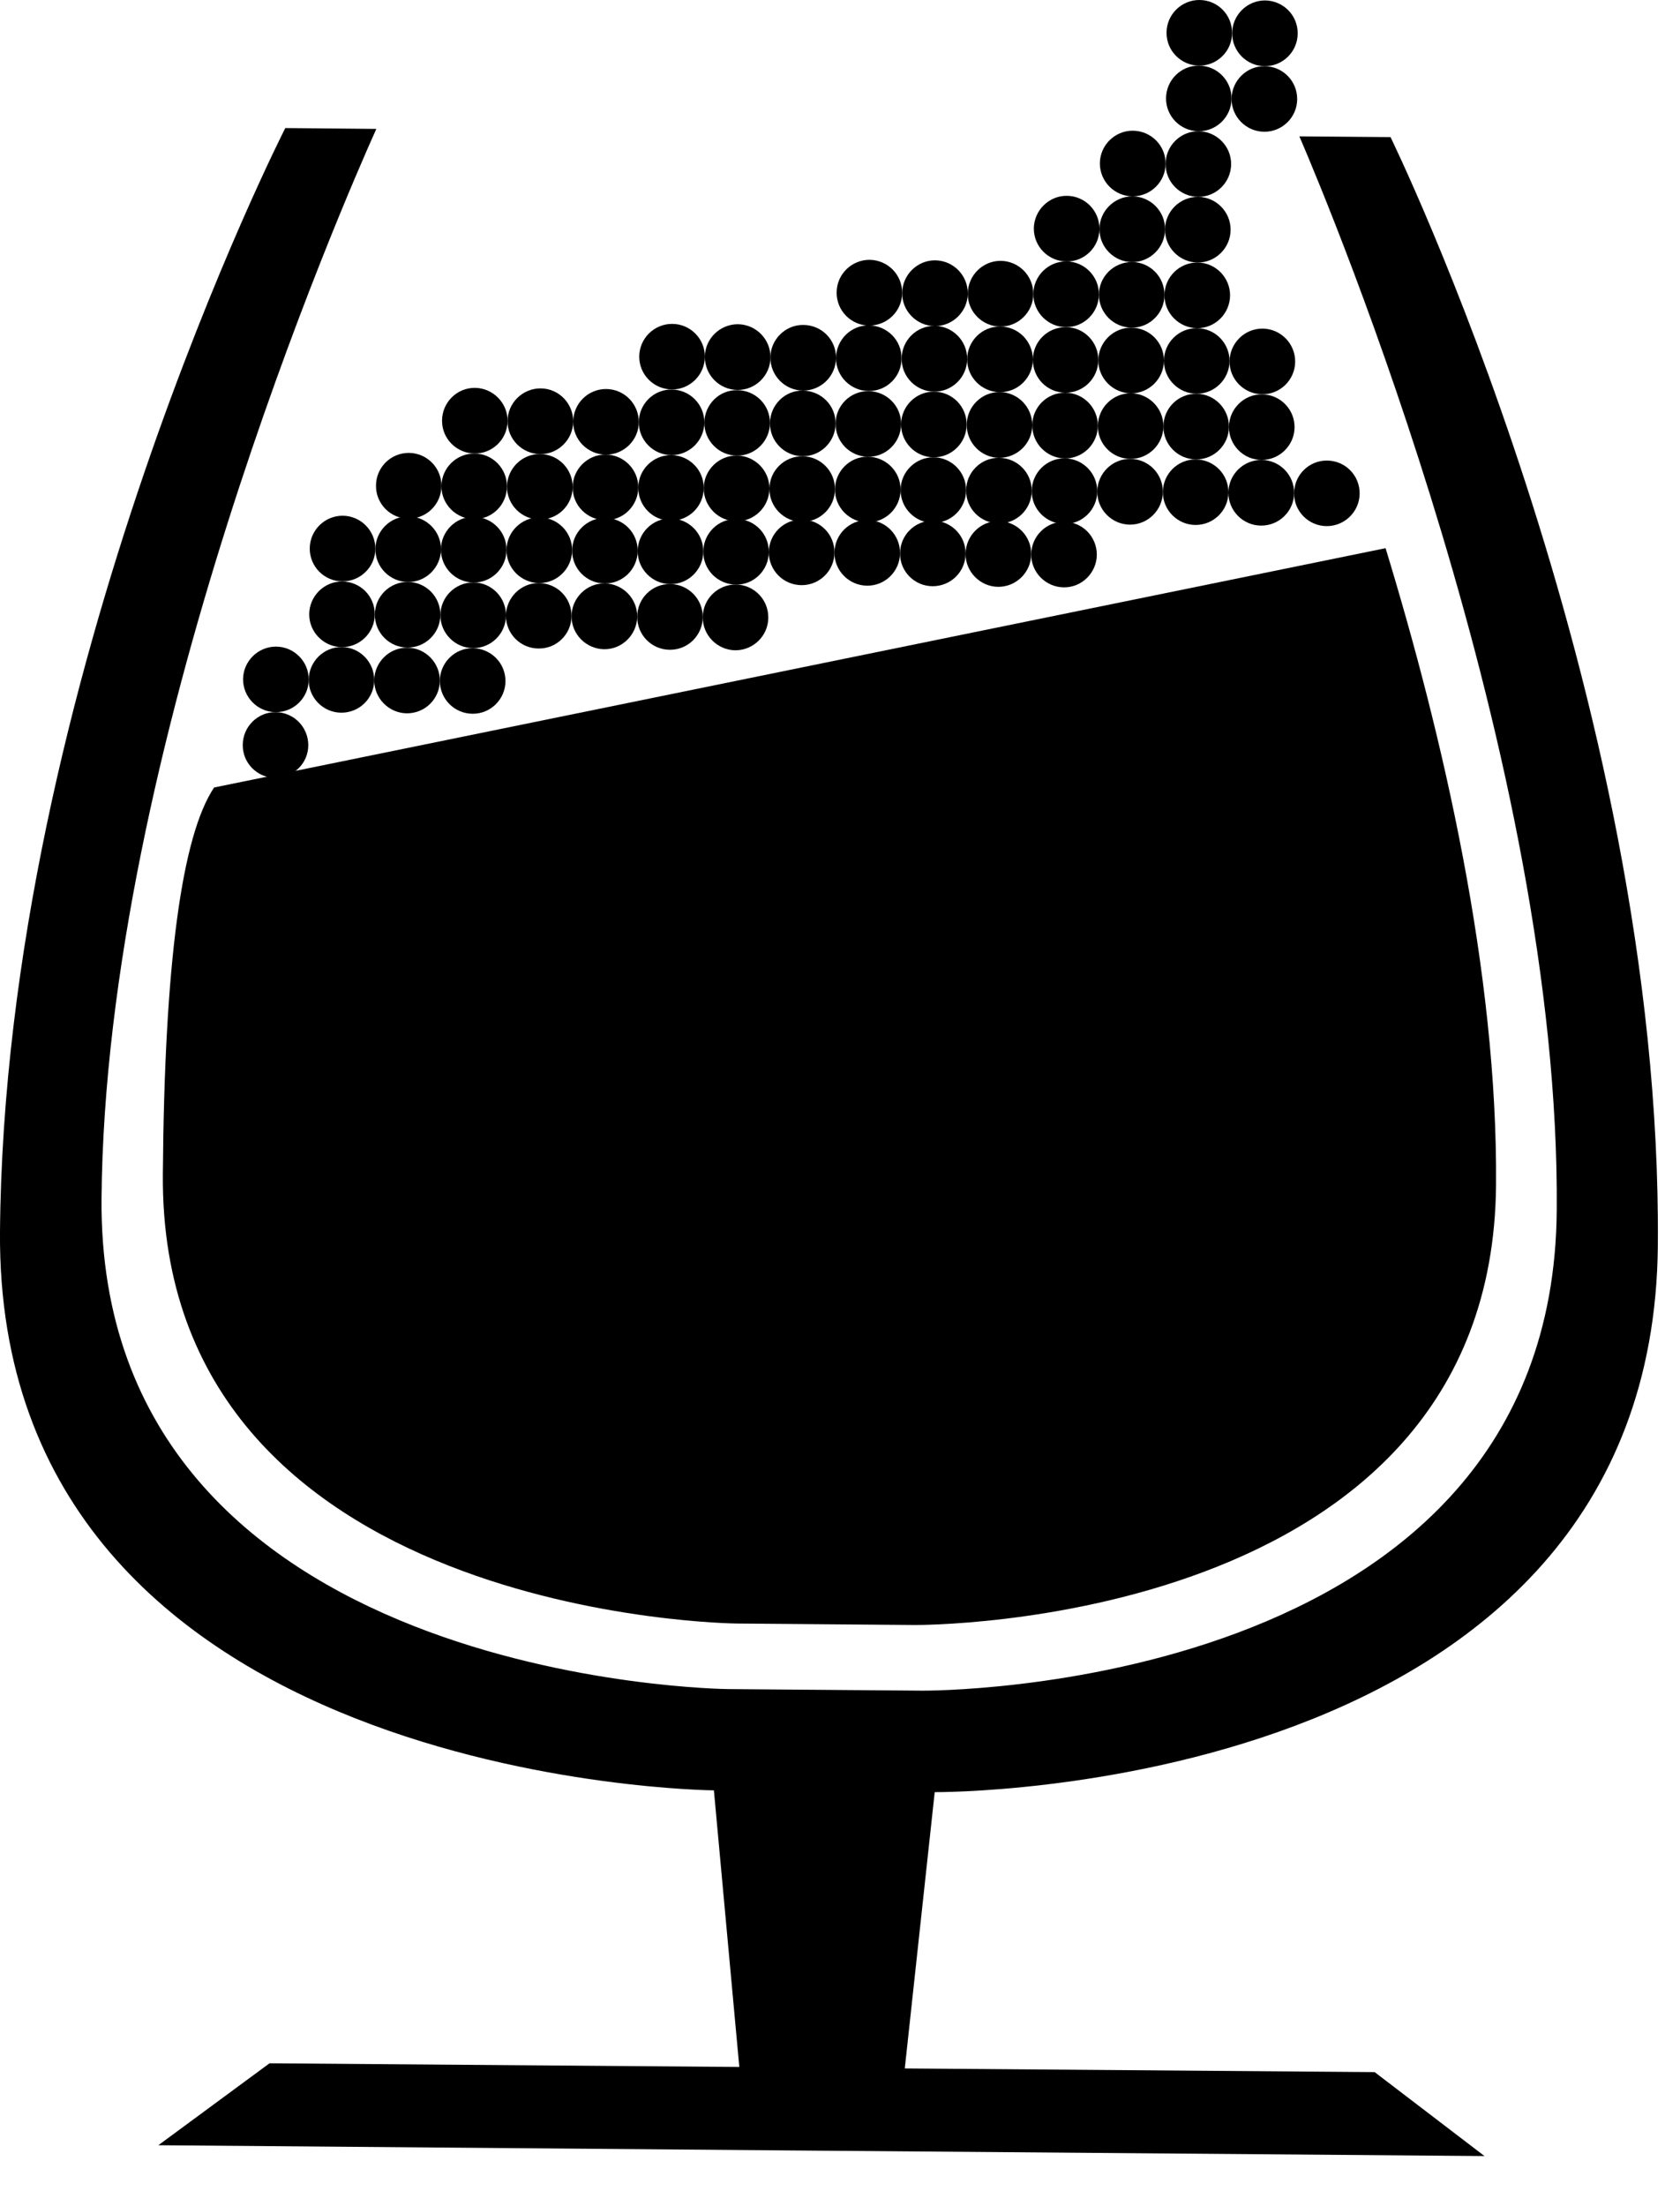 <?xml version="1.0" encoding="UTF-8" standalone="no"?>
<svg width="16px" height="21px" viewBox="0 0 16 21" version="1.1" xmlns="http://www.w3.org/2000/svg" xmlns:xlink="http://www.w3.org/1999/xlink">
    <!-- Generator: Sketch 41.2 (35397) - http://www.bohemiancoding.com/sketch -->
    <title>beerIcon</title>
    <desc>Created with Sketch.</desc>
    <defs></defs>
    <g id="Page-1" stroke="none" stroke-width="1" fill="none" fill-rule="evenodd">
        <g id="beerIcon">
            <g id="Group" transform="translate(0, 1)"></g>
            <path d="M15.789,11.852 C15.831,6.589 13.243,1.305 13.243,1.305 L12.375,1.298 C12.687,2.023 14.861,7.234 14.826,11.523 C14.79,16.143 8.783,16.093 8.783,16.093 L6.935,16.078 C6.935,16.078 0.93,16.029 0.967,11.41 C1.002,7.121 3.261,1.945 3.584,1.227 L2.717,1.219 C2.717,1.219 0.043,6.461 0,11.724 C-0.042,16.987 6.799,17.042 6.799,17.042 L7.041,19.675 L2.567,19.64 L1.508,20.42 L7.822,20.472 L14.138,20.523 L13.092,19.724 L8.617,19.689 L8.902,17.059 C8.904,17.059 15.746,17.114 15.789,11.852" id="Shape" fill="#000000"></path>
            <path d="M2.039,7.496 C1.733,7.954 1.566,9.156 1.551,11.177 C1.516,15.409 7.018,15.454 7.018,15.454 L8.712,15.468 C8.712,15.468 14.213,15.513 14.248,11.28 C14.264,9.259 13.744,7.013 13.196,5.218 L2.039,7.496 Z" id="Shape" fill="#000000"></path>
            <path d="M4.204,4.627 C4.203,4.799 4.063,4.938 3.89,4.937 C3.718,4.936 3.578,4.794 3.581,4.621 C3.582,4.448 3.723,4.31 3.895,4.311 C4.068,4.313 4.206,4.454 4.204,4.627" id="Shape" fill="#000000"></path>
            <path d="M4.828,4.632 C4.827,4.805 4.687,4.943 4.516,4.942 C4.343,4.94 4.203,4.799 4.204,4.627 C4.206,4.454 4.347,4.316 4.519,4.317 C4.691,4.318 4.83,4.459 4.828,4.632" id="Shape" fill="#000000"></path>
            <path d="M4.834,4.007 C4.833,4.18 4.692,4.318 4.52,4.317 C4.348,4.315 4.208,4.175 4.21,4.003 C4.211,3.829 4.353,3.69 4.524,3.692 C4.695,3.694 4.835,3.835 4.834,4.007" id="Shape" fill="#000000"></path>
            <path d="M5.459,4.013 C5.457,4.185 5.317,4.324 5.144,4.323 C4.972,4.32 4.832,4.18 4.834,4.007 C4.835,3.835 4.978,3.696 5.149,3.697 C5.322,3.698 5.46,3.84 5.459,4.013" id="Shape" fill="#000000"></path>
            <path d="M5.454,4.637 C5.453,4.809 5.312,4.947 5.14,4.945 C4.967,4.945 4.828,4.804 4.828,4.632 C4.831,4.459 4.972,4.32 5.143,4.322 C5.317,4.323 5.455,4.465 5.454,4.637" id="Shape" fill="#000000"></path>
            <path d="M6.079,4.641 C6.077,4.814 5.937,4.954 5.764,4.952 C5.591,4.949 5.452,4.81 5.454,4.637 C5.455,4.465 5.597,4.325 5.768,4.327 C5.941,4.328 6.08,4.469 6.079,4.641" id="Shape" fill="#000000"></path>
            <path d="M6.084,4.018 C6.083,4.19 5.941,4.329 5.769,4.328 C5.597,4.326 5.457,4.185 5.459,4.014 C5.46,3.84 5.602,3.702 5.773,3.703 C5.946,3.704 6.084,3.845 6.084,4.018" id="Shape" fill="#000000"></path>
            <path d="M6.708,4.022 C6.707,4.195 6.565,4.333 6.394,4.332 C6.221,4.331 6.082,4.189 6.084,4.018 C6.085,3.845 6.226,3.706 6.397,3.708 C6.57,3.709 6.709,3.85 6.708,4.022" id="Shape" fill="#000000"></path>
            <path d="M6.702,4.646 C6.702,4.819 6.56,4.958 6.389,4.957 C6.216,4.956 6.077,4.814 6.079,4.641 C6.08,4.469 6.221,4.331 6.393,4.332 C6.566,4.334 6.704,4.475 6.702,4.646" id="Shape" fill="#000000"></path>
            <path d="M7.328,4.651 C7.326,4.824 7.186,4.963 7.013,4.962 C6.841,4.961 6.701,4.819 6.702,4.646 C6.704,4.474 6.846,4.335 7.018,4.336 C7.19,4.339 7.329,4.479 7.328,4.651" id="Shape" fill="#000000"></path>
            <path d="M7.333,4.027 C7.332,4.199 7.19,4.339 7.018,4.337 C6.846,4.336 6.707,4.194 6.708,4.023 C6.71,3.85 6.851,3.71 7.022,3.714 C7.196,3.715 7.334,3.855 7.333,4.027" id="Shape" fill="#000000"></path>
            <path d="M7.958,4.032 C7.957,4.205 7.815,4.344 7.643,4.343 C7.47,4.341 7.331,4.2 7.333,4.027 C7.335,3.854 7.476,3.715 7.646,3.718 C7.821,3.72 7.959,3.859 7.958,4.032" id="Shape" fill="#000000"></path>
            <path d="M7.952,4.657 C7.951,4.83 7.811,4.968 7.638,4.968 C7.466,4.966 7.326,4.825 7.328,4.652 C7.329,4.48 7.47,4.342 7.642,4.343 C7.814,4.344 7.953,4.484 7.952,4.657" id="Shape" fill="#000000"></path>
            <path d="M8.577,4.662 C8.576,4.835 8.435,4.973 8.261,4.973 C8.09,4.971 7.95,4.83 7.952,4.657 C7.954,4.484 8.095,4.345 8.266,4.347 C8.439,4.35 8.578,4.489 8.577,4.662" id="Shape" fill="#000000"></path>
            <path d="M8.582,4.037 C8.58,4.211 8.439,4.35 8.267,4.348 C8.095,4.346 7.956,4.205 7.958,4.032 C7.959,3.859 8.1,3.721 8.272,3.723 C8.444,3.725 8.584,3.865 8.582,4.037" id="Shape" fill="#000000"></path>
            <path d="M9.206,4.043 C9.205,4.215 9.063,4.355 8.891,4.353 C8.72,4.352 8.579,4.21 8.582,4.037 C8.584,3.865 8.724,3.727 8.895,3.728 C9.069,3.729 9.208,3.87 9.206,4.043" id="Shape" fill="#000000"></path>
            <path d="M9.201,4.668 C9.2,4.84 9.059,4.979 8.886,4.978 C8.715,4.976 8.575,4.835 8.577,4.662 C8.579,4.49 8.72,4.352 8.891,4.353 C9.063,4.354 9.202,4.495 9.201,4.668" id="Shape" fill="#000000"></path>
            <path d="M9.831,4.048 C9.83,4.22 9.688,4.359 9.515,4.358 C9.344,4.356 9.206,4.215 9.207,4.043 C9.208,3.87 9.349,3.731 9.521,3.732 C9.693,3.733 9.832,3.875 9.831,4.048" id="Shape" fill="#000000"></path>
            <path d="M9.826,4.673 C9.825,4.846 9.683,4.985 9.511,4.983 C9.339,4.98 9.199,4.841 9.201,4.668 C9.202,4.495 9.344,4.356 9.514,4.358 C9.688,4.359 9.827,4.499 9.826,4.673" id="Shape" fill="#000000"></path>
            <path d="M10.45,4.678 C10.449,4.851 10.308,4.99 10.135,4.988 C9.963,4.985 9.824,4.845 9.826,4.673 C9.828,4.5 9.968,4.361 10.141,4.363 C10.313,4.365 10.451,4.505 10.45,4.678" id="Shape" fill="#000000"></path>
            <path d="M10.456,4.054 C10.454,4.226 10.313,4.365 10.142,4.364 C9.968,4.361 9.83,4.22 9.831,4.047 C9.832,3.875 9.973,3.736 10.146,3.738 C10.318,3.739 10.457,3.88 10.456,4.054" id="Shape" fill="#000000"></path>
            <path d="M11.08,4.059 C11.079,4.23 10.937,4.37 10.765,4.368 C10.593,4.367 10.454,4.226 10.456,4.055 C10.457,3.881 10.598,3.743 10.769,3.743 C10.942,3.745 11.081,3.886 11.08,4.059" id="Shape" fill="#000000"></path>
            <path d="M11.075,4.683 C11.073,4.855 10.933,4.995 10.76,4.994 C10.588,4.992 10.449,4.851 10.45,4.679 C10.452,4.506 10.593,4.367 10.764,4.368 C10.938,4.369 11.076,4.51 11.075,4.683" id="Shape" fill="#000000"></path>
            <path d="M11.699,4.688 C11.698,4.86 11.557,4.998 11.385,4.997 C11.213,4.996 11.073,4.854 11.075,4.683 C11.076,4.51 11.217,4.372 11.389,4.373 C11.562,4.375 11.701,4.515 11.699,4.688" id="Shape" fill="#000000"></path>
            <path d="M11.704,4.063 C11.704,4.235 11.562,4.375 11.39,4.373 C11.217,4.372 11.078,4.23 11.08,4.059 C11.081,3.885 11.222,3.747 11.394,3.748 C11.567,3.749 11.706,3.891 11.704,4.063" id="Shape" fill="#000000"></path>
            <path d="M12.329,4.068 C12.328,4.239 12.186,4.379 12.015,4.378 C11.842,4.378 11.703,4.235 11.704,4.064 C11.706,3.891 11.848,3.752 12.018,3.754 C12.191,3.754 12.331,3.896 12.329,4.068" id="Shape" fill="#000000"></path>
            <path d="M12.325,4.693 C12.324,4.865 12.182,5.005 12.009,5.003 C11.837,5.002 11.698,4.86 11.699,4.689 C11.701,4.515 11.842,4.378 12.014,4.378 C12.187,4.379 12.326,4.52 12.325,4.693" id="Shape" fill="#000000"></path>
            <path d="M12.949,4.698 C12.948,4.87 12.806,5.009 12.634,5.008 C12.462,5.007 12.322,4.865 12.325,4.694 C12.326,4.521 12.467,4.382 12.639,4.384 C12.812,4.385 12.95,4.525 12.949,4.698" id="Shape" fill="#000000"></path>
            <path d="M4.194,5.854 C4.193,6.026 4.053,6.165 3.88,6.164 C3.707,6.163 3.568,6.021 3.57,5.849 C3.571,5.676 3.713,5.538 3.885,5.539 C4.058,5.541 4.196,5.682 4.194,5.854" id="Shape" fill="#000000"></path>
            <path d="M4.819,5.859 C4.818,6.031 4.677,6.171 4.505,6.169 C4.332,6.168 4.193,6.026 4.194,5.854 C4.196,5.682 4.337,5.543 4.51,5.544 C4.683,5.546 4.82,5.687 4.819,5.859" id="Shape" fill="#000000"></path>
            <path d="M4.824,5.235 C4.823,5.406 4.683,5.546 4.51,5.545 C4.337,5.543 4.198,5.402 4.199,5.229 C4.201,5.056 4.343,4.917 4.513,4.919 C4.687,4.922 4.825,5.062 4.824,5.235" id="Shape" fill="#000000"></path>
            <path d="M5.449,5.239 C5.447,5.412 5.307,5.551 5.134,5.55 C4.962,5.548 4.822,5.407 4.824,5.235 C4.825,5.063 4.967,4.924 5.138,4.925 C5.312,4.926 5.45,5.067 5.449,5.239" id="Shape" fill="#000000"></path>
            <path d="M5.443,5.864 C5.442,6.036 5.302,6.175 5.13,6.173 C4.956,6.173 4.818,6.032 4.818,5.86 C4.821,5.687 4.963,5.548 5.133,5.55 C5.307,5.552 5.444,5.692 5.443,5.864" id="Shape" fill="#000000"></path>
            <path d="M6.069,5.869 C6.066,6.042 5.926,6.181 5.754,6.18 C5.581,6.177 5.442,6.036 5.443,5.864 C5.445,5.692 5.586,5.552 5.758,5.553 C5.931,5.556 6.069,5.696 6.069,5.869" id="Shape" fill="#000000"></path>
            <path d="M6.073,5.245 C6.072,5.417 5.931,5.556 5.759,5.554 C5.586,5.553 5.447,5.412 5.449,5.24 C5.45,5.067 5.592,4.928 5.764,4.93 C5.937,4.932 6.075,5.072 6.073,5.245" id="Shape" fill="#000000"></path>
            <path d="M6.698,5.25 C6.697,5.422 6.556,5.562 6.384,5.56 C6.212,5.559 6.072,5.417 6.073,5.245 C6.075,5.072 6.216,4.933 6.387,4.935 C6.561,4.937 6.699,5.077 6.698,5.25" id="Shape" fill="#000000"></path>
            <path d="M6.693,5.874 C6.692,6.047 6.552,6.187 6.378,6.185 C6.206,6.184 6.066,6.042 6.069,5.869 C6.069,5.696 6.211,5.557 6.383,5.559 C6.556,5.562 6.694,5.702 6.693,5.874" id="Shape" fill="#000000"></path>
            <path d="M7.317,5.88 C7.316,6.052 7.175,6.19 7.003,6.19 C6.831,6.188 6.691,6.046 6.693,5.874 C6.694,5.702 6.835,5.563 7.008,5.564 C7.181,5.566 7.319,5.707 7.317,5.88" id="Shape" fill="#000000"></path>
            <path d="M7.322,5.255 C7.321,5.427 7.181,5.567 7.009,5.565 C6.835,5.563 6.696,5.423 6.698,5.25 C6.699,5.077 6.84,4.938 7.013,4.94 C7.186,4.941 7.324,5.082 7.322,5.255" id="Shape" fill="#000000"></path>
            <path d="M7.947,5.261 C7.946,5.433 7.805,5.571 7.633,5.57 C7.46,5.569 7.321,5.428 7.322,5.255 C7.324,5.082 7.465,4.944 7.636,4.945 C7.811,4.947 7.949,5.087 7.947,5.261" id="Shape" fill="#000000"></path>
            <path d="M8.572,5.266 C8.57,5.438 8.43,5.577 8.257,5.575 C8.085,5.573 7.946,5.432 7.947,5.261 C7.949,5.087 8.089,4.948 8.263,4.95 C8.436,4.952 8.573,5.093 8.572,5.266" id="Shape" fill="#000000"></path>
            <path d="M9.196,5.271 C9.195,5.442 9.055,5.581 8.881,5.58 C8.709,5.579 8.569,5.438 8.572,5.266 C8.573,5.093 8.714,4.954 8.886,4.956 C9.059,4.957 9.198,5.098 9.196,5.271" id="Shape" fill="#000000"></path>
            <path d="M9.821,5.275 C9.82,5.447 9.678,5.587 9.506,5.586 C9.334,5.584 9.194,5.442 9.196,5.271 C9.198,5.098 9.339,4.958 9.511,4.96 C9.684,4.962 9.823,5.103 9.821,5.275" id="Shape" fill="#000000"></path>
            <path d="M10.446,5.281 C10.444,5.453 10.303,5.593 10.131,5.591 C9.959,5.589 9.819,5.447 9.821,5.276 C9.823,5.105 9.963,4.964 10.135,4.967 C10.309,4.967 10.446,5.108 10.446,5.281" id="Shape" fill="#000000"></path>
            <path d="M2.936,7.095 C2.935,7.267 2.794,7.404 2.62,7.405 C2.448,7.402 2.309,7.262 2.312,7.089 C2.313,6.917 2.455,6.777 2.625,6.779 C2.799,6.78 2.937,6.922 2.936,7.095" id="Shape" fill="#000000"></path>
            <path d="M3.564,6.475 C3.563,6.646 3.423,6.785 3.25,6.784 C3.078,6.783 2.938,6.642 2.94,6.47 C2.942,6.297 3.083,6.158 3.255,6.159 C3.428,6.161 3.565,6.303 3.564,6.475" id="Shape" fill="#000000"></path>
            <path d="M4.189,6.479 C4.188,6.652 4.048,6.791 3.874,6.79 C3.703,6.788 3.563,6.646 3.564,6.475 C3.566,6.303 3.707,6.164 3.879,6.165 C4.051,6.166 4.19,6.308 4.189,6.479" id="Shape" fill="#000000"></path>
            <path d="M4.814,6.485 C4.813,6.656 4.672,6.796 4.5,6.794 C4.327,6.793 4.188,6.652 4.189,6.479 C4.191,6.307 4.332,6.168 4.504,6.17 C4.677,6.173 4.815,6.312 4.814,6.485" id="Shape" fill="#000000"></path>
            <path d="M10.466,2.803 C10.464,2.976 10.324,3.115 10.152,3.114 C9.98,3.113 9.84,2.971 9.841,2.798 C9.843,2.626 9.984,2.487 10.156,2.488 C10.329,2.49 10.467,2.631 10.466,2.803" id="Shape" fill="#000000"></path>
            <path d="M11.09,2.809 C11.09,2.981 10.948,3.121 10.777,3.119 C10.604,3.117 10.465,2.976 10.466,2.804 C10.467,2.632 10.608,2.494 10.781,2.494 C10.953,2.495 11.092,2.636 11.09,2.809" id="Shape" fill="#000000"></path>
            <path d="M11.715,2.813 C11.713,2.986 11.573,3.125 11.4,3.124 C11.228,3.121 11.089,2.981 11.09,2.809 C11.092,2.636 11.233,2.498 11.405,2.499 C11.577,2.5 11.716,2.642 11.715,2.813" id="Shape" fill="#000000"></path>
            <path d="M8.592,2.789 C8.591,2.961 8.45,3.099 8.277,3.099 C8.104,3.097 7.966,2.956 7.968,2.783 C7.969,2.611 8.11,2.473 8.282,2.473 C8.456,2.476 8.593,2.615 8.592,2.789" id="Shape" fill="#000000"></path>
            <path d="M9.217,2.794 C9.216,2.965 9.074,3.105 8.903,3.104 C8.729,3.102 8.591,2.961 8.592,2.789 C8.594,2.616 8.736,2.477 8.906,2.478 C9.08,2.48 9.218,2.621 9.217,2.794" id="Shape" fill="#000000"></path>
            <path d="M9.841,2.799 C9.84,2.971 9.699,3.109 9.527,3.109 C9.354,3.107 9.215,2.966 9.217,2.795 C9.218,2.621 9.36,2.482 9.531,2.483 C9.704,2.485 9.842,2.626 9.841,2.799" id="Shape" fill="#000000"></path>
            <path d="M11.72,2.188 C11.719,2.361 11.577,2.5 11.406,2.499 C11.233,2.497 11.094,2.356 11.095,2.184 C11.097,2.012 11.238,1.873 11.41,1.874 C11.582,1.875 11.721,2.017 11.72,2.188" id="Shape" fill="#000000"></path>
            <path d="M11.096,2.184 C11.094,2.357 10.952,2.496 10.781,2.495 C10.609,2.493 10.469,2.351 10.471,2.179 C10.472,2.007 10.615,1.869 10.785,1.869 C10.958,1.87 11.097,2.011 11.096,2.184" id="Shape" fill="#000000"></path>
            <path d="M10.471,2.179 C10.47,2.352 10.329,2.491 10.157,2.489 C9.983,2.487 9.845,2.346 9.846,2.174 C9.848,2.002 9.99,1.862 10.161,1.864 C10.333,1.865 10.472,2.006 10.471,2.179" id="Shape" fill="#000000"></path>
            <path d="M11.725,1.563 C11.724,1.736 11.582,1.875 11.411,1.874 C11.238,1.872 11.099,1.731 11.101,1.559 C11.102,1.387 11.243,1.248 11.415,1.249 C11.587,1.251 11.726,1.392 11.725,1.563" id="Shape" fill="#000000"></path>
            <path d="M6.713,3.396 C6.712,3.569 6.57,3.709 6.398,3.707 C6.225,3.705 6.086,3.564 6.088,3.392 C6.09,3.22 6.231,3.082 6.403,3.083 C6.575,3.084 6.714,3.225 6.713,3.396" id="Shape" fill="#000000"></path>
            <path d="M11.101,1.559 C11.1,1.731 10.958,1.87 10.785,1.869 C10.613,1.867 10.474,1.726 10.475,1.554 C10.476,1.382 10.618,1.243 10.789,1.244 C10.964,1.246 11.102,1.386 11.101,1.559" id="Shape" fill="#000000"></path>
            <path d="M11.729,0.939 C11.728,1.111 11.586,1.251 11.415,1.249 C11.242,1.248 11.103,1.106 11.105,0.934 C11.107,0.762 11.247,0.623 11.419,0.625 C11.592,0.626 11.73,0.767 11.729,0.939" id="Shape" fill="#000000"></path>
            <path d="M11.734,0.314 C11.734,0.487 11.592,0.626 11.42,0.625 C11.247,0.623 11.108,0.482 11.11,0.31 C11.111,0.137 11.253,-0.001 11.424,0 C11.598,0.001 11.735,0.142 11.734,0.314" id="Shape" fill="#000000"></path>
            <path d="M4.2,5.229 C4.198,5.402 4.058,5.541 3.886,5.54 C3.713,5.539 3.574,5.397 3.575,5.226 C3.577,5.053 3.718,4.914 3.89,4.915 C4.062,4.917 4.201,5.058 4.2,5.229" id="Shape" fill="#000000"></path>
            <path d="M3.569,5.849 C3.569,6.022 3.427,6.161 3.255,6.16 C3.083,6.158 2.943,6.017 2.945,5.845 C2.947,5.673 3.088,5.534 3.259,5.535 C3.433,5.536 3.571,5.677 3.569,5.849" id="Shape" fill="#000000"></path>
            <path d="M3.575,5.224 C3.574,5.396 3.433,5.535 3.26,5.534 C3.088,5.533 2.948,5.392 2.95,5.219 C2.952,5.046 3.093,4.909 3.264,4.909 C3.438,4.911 3.575,5.052 3.575,5.224" id="Shape" fill="#000000"></path>
            <path d="M2.94,6.47 C2.939,6.642 2.798,6.78 2.625,6.779 C2.454,6.777 2.314,6.637 2.315,6.464 C2.317,6.292 2.459,6.154 2.63,6.155 C2.801,6.156 2.942,6.297 2.94,6.47" id="Shape" fill="#000000"></path>
            <path d="M12.359,0.319 C12.358,0.492 12.217,0.631 12.044,0.63 C11.872,0.628 11.733,0.487 11.735,0.315 C11.736,0.142 11.878,0.004 12.049,0.004 C12.223,0.007 12.36,0.146 12.359,0.319" id="Shape" fill="#000000"></path>
            <path d="M12.354,0.944 C12.354,1.116 12.211,1.256 12.04,1.254 C11.867,1.253 11.728,1.111 11.729,0.94 C11.731,0.768 11.873,0.628 12.043,0.63 C12.217,0.631 12.355,0.772 12.354,0.944" id="Shape" fill="#000000"></path>
            <path d="M7.338,3.402 C7.337,3.575 7.195,3.713 7.024,3.712 C6.851,3.71 6.712,3.57 6.713,3.396 C6.714,3.224 6.856,3.086 7.028,3.086 C7.201,3.089 7.339,3.229 7.338,3.402" id="Shape" fill="#000000"></path>
            <path d="M7.962,3.407 C7.961,3.579 7.82,3.719 7.647,3.718 C7.474,3.716 7.336,3.574 7.337,3.403 C7.338,3.232 7.479,3.091 7.651,3.093 C7.825,3.094 7.964,3.234 7.962,3.407" id="Shape" fill="#000000"></path>
            <path d="M8.586,3.413 C8.586,3.585 8.444,3.724 8.273,3.722 C8.101,3.721 7.96,3.58 7.962,3.407 C7.964,3.234 8.105,3.095 8.276,3.097 C8.449,3.1 8.589,3.239 8.586,3.413" id="Shape" fill="#000000"></path>
            <path d="M9.211,3.418 C9.21,3.59 9.069,3.729 8.896,3.728 C8.724,3.726 8.585,3.585 8.587,3.412 C8.589,3.239 8.729,3.101 8.901,3.102 C9.073,3.103 9.213,3.245 9.211,3.418" id="Shape" fill="#000000"></path>
            <path d="M9.837,3.423 C9.835,3.596 9.694,3.735 9.521,3.733 C9.35,3.731 9.209,3.591 9.211,3.418 C9.213,3.245 9.354,3.106 9.526,3.108 C9.699,3.109 9.837,3.25 9.837,3.423" id="Shape" fill="#000000"></path>
            <path d="M10.46,3.428 C10.459,3.601 10.318,3.74 10.145,3.738 C9.973,3.737 9.835,3.596 9.837,3.424 C9.837,3.251 9.979,3.113 10.151,3.114 C10.323,3.114 10.462,3.256 10.46,3.428" id="Shape" fill="#000000"></path>
            <path d="M11.085,3.433 C11.084,3.606 10.942,3.745 10.771,3.744 C10.599,3.742 10.459,3.601 10.46,3.429 C10.462,3.257 10.604,3.118 10.774,3.119 C10.948,3.12 11.086,3.261 11.085,3.433" id="Shape" fill="#000000"></path>
            <path d="M11.71,3.438 C11.708,3.61 11.567,3.749 11.395,3.748 C11.223,3.746 11.083,3.605 11.085,3.433 C11.086,3.261 11.228,3.122 11.399,3.124 C11.573,3.125 11.711,3.266 11.71,3.438" id="Shape" fill="#000000"></path>
            <path d="M12.335,3.443 C12.334,3.615 12.192,3.755 12.02,3.753 C11.848,3.751 11.708,3.61 11.71,3.439 C11.712,3.266 11.853,3.127 12.024,3.128 C12.197,3.129 12.336,3.271 12.335,3.443" id="Shape" fill="#000000"></path>
        </g>
    </g>
</svg>